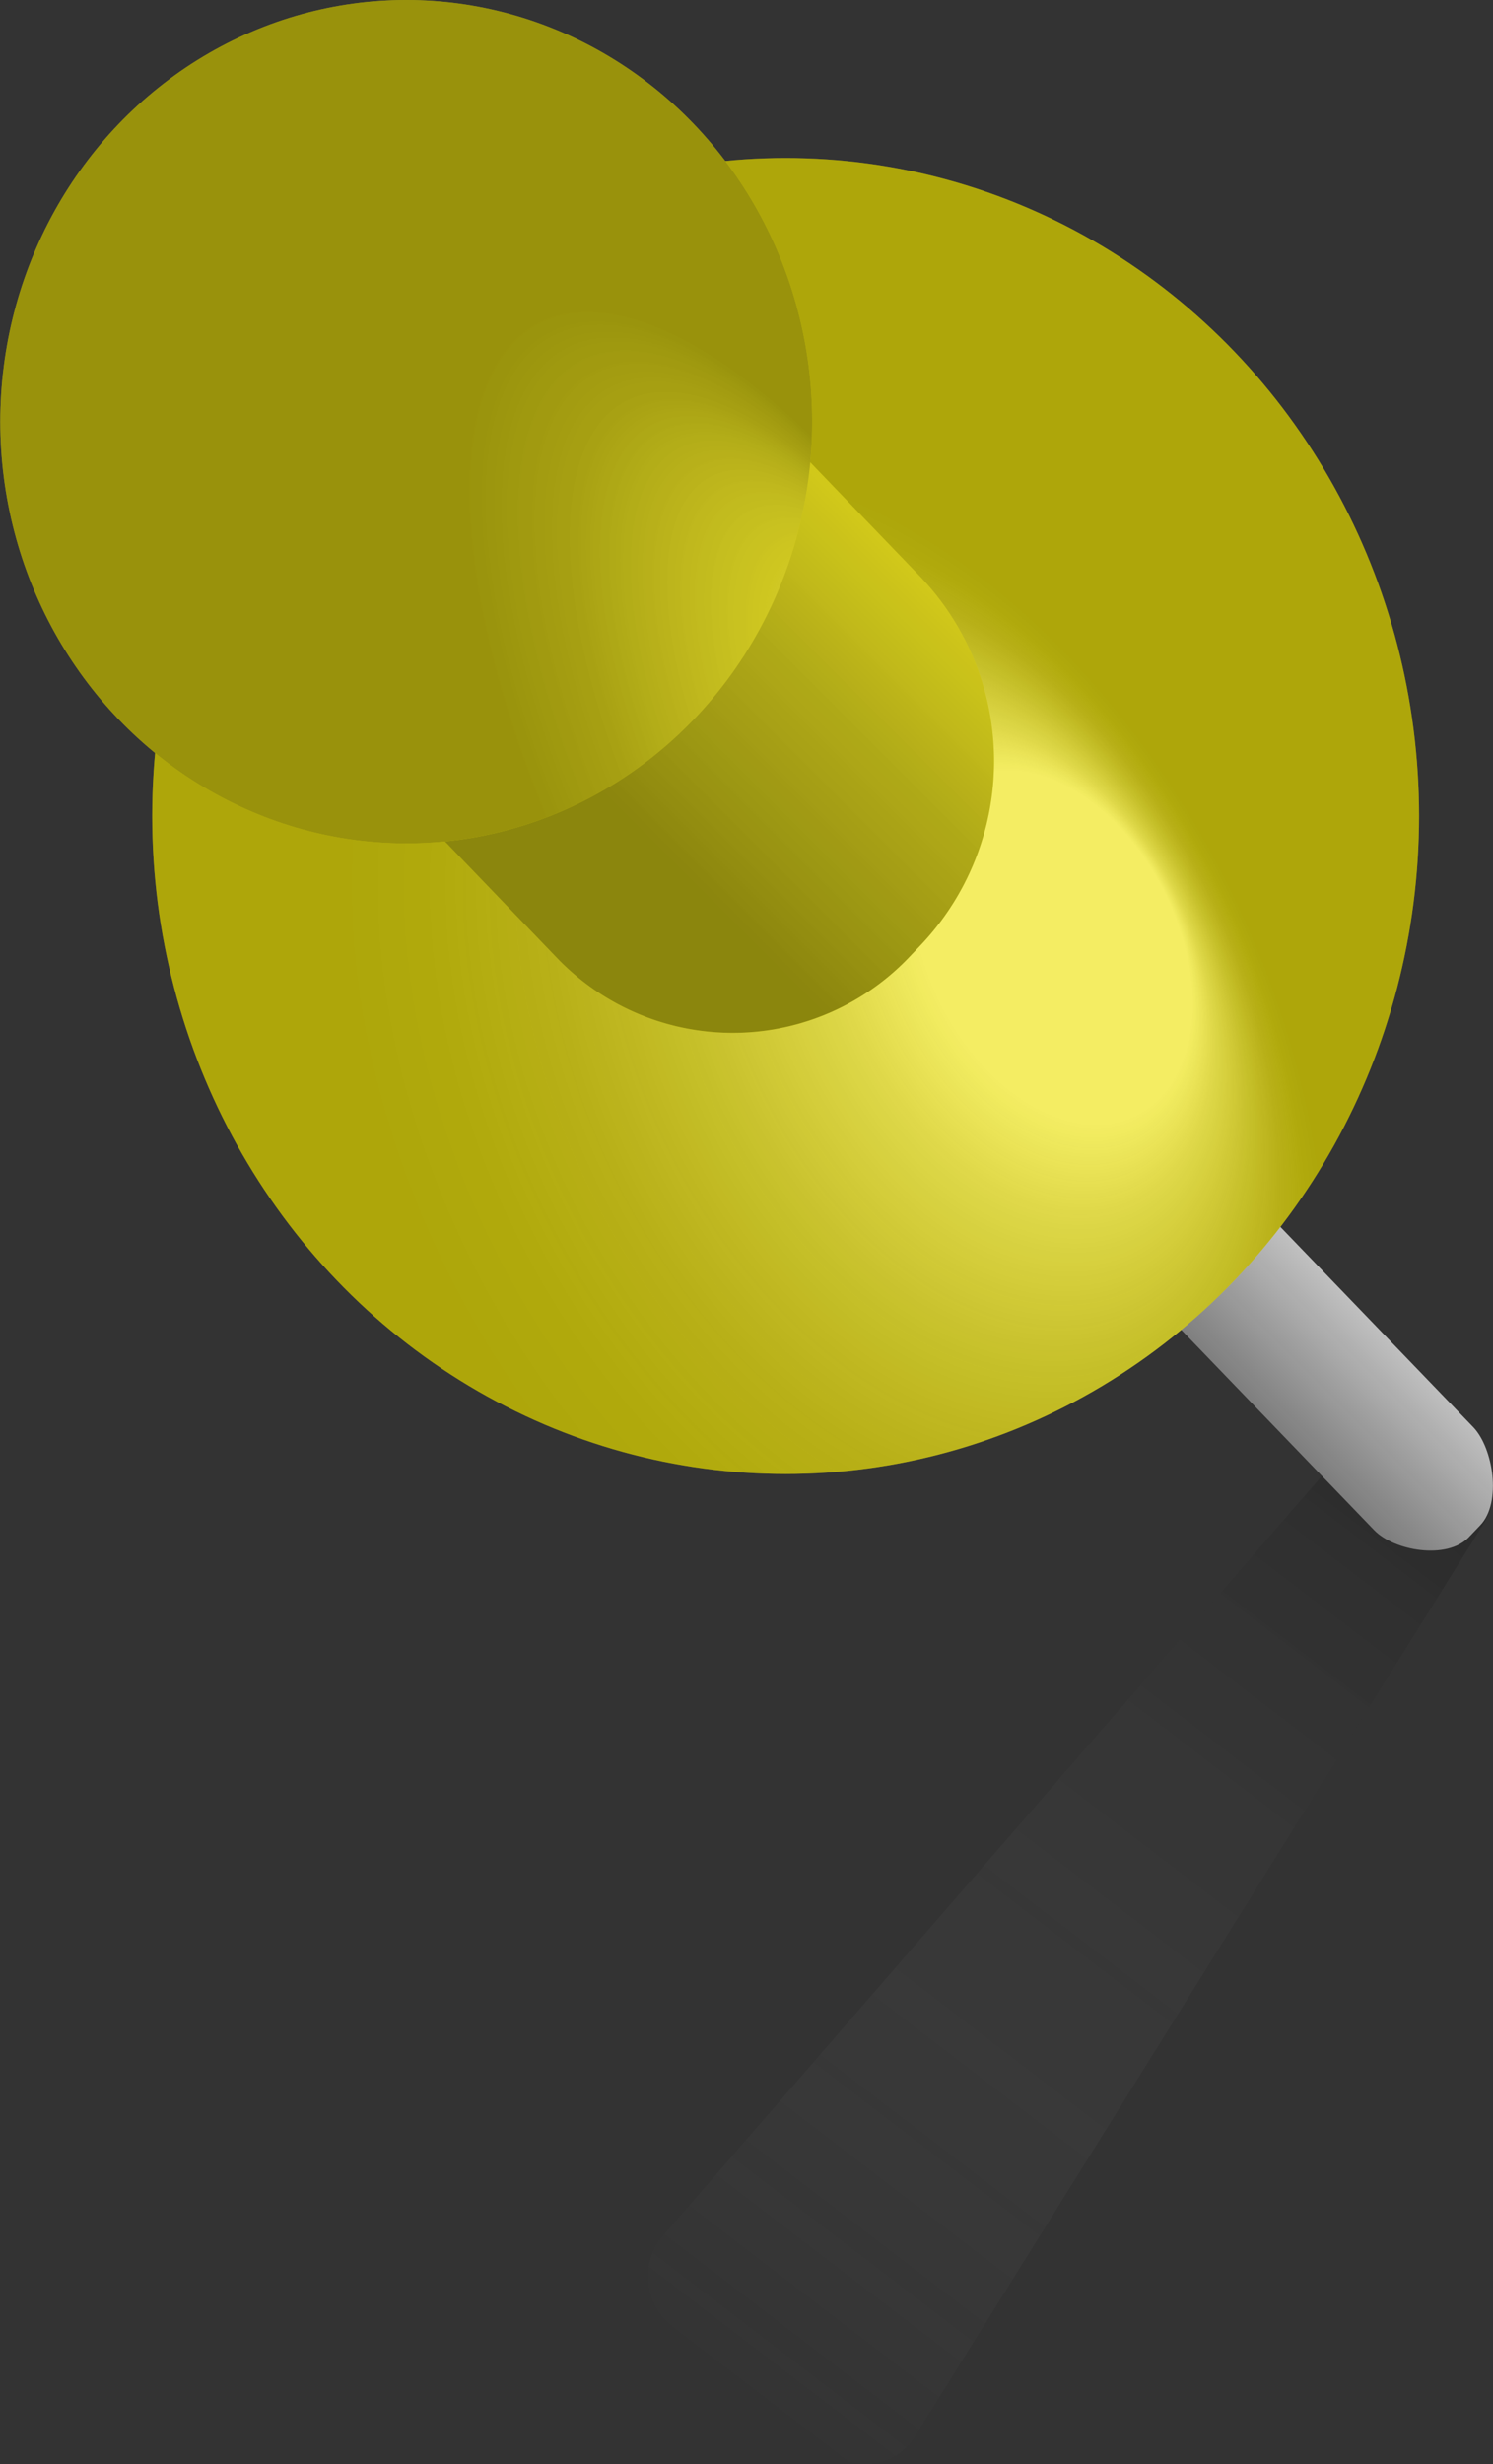 <svg height="90.92" viewBox="0 0 55.13 90.92" width="55.13" xmlns="http://www.w3.org/2000/svg" xmlns:xlink="http://www.w3.org/1999/xlink"><rect x="0" y="0" width="55.13" height="90.92" fill="#333333" stroke="none"/><linearGradient id="a" gradientTransform="matrix(.794 .608 -.608 .794 -797.72 -169.41)" gradientUnits="userSpaceOnUse" x1="812.06" x2="812.06" y1="-296.83" y2="-340.79"><stop offset="0" stop-color="#cbcbcb" stop-opacity="0"/><stop offset="1" stop-opacity=".75"/></linearGradient><linearGradient id="b" gradientTransform="matrix(.707 .707 -.707 .707 -1534.06 -322.82)" gradientUnits="userSpaceOnUse" x1="1374.57" x2="1374.57" y1="-852.43" y2="-858.28"><stop offset="0" stop-color="#7f7f7f"/><stop offset="1" stop-color="#cbcbcb"/></linearGradient><radialGradient id="c" cx="-2361.48" cy="4520.65" fx="-2316.298" gradientTransform="matrix(.26 -.16 .22 .4 -350.26 -2145.88)" gradientUnits="userSpaceOnUse" r="55.86"><stop offset=".27" stop-color="#fff" stop-opacity=".5"/><stop offset=".39" stop-color="#bebebe" stop-opacity=".47"/><stop offset=".56" stop-color="#777" stop-opacity=".44"/><stop offset=".71" stop-color="#444" stop-opacity=".42"/><stop offset=".84" stop-color="#252525" stop-opacity=".4"/><stop offset=".95" stop-color="#1a1a1a" stop-opacity=".4"/></radialGradient><linearGradient id="d" gradientTransform="matrix(.707 .707 -.707 .707 -1534.06 -322.82)" gradientUnits="userSpaceOnUse" x1="1348.05" x2="1348.05" y1="-846.02" y2="-865.63"><stop offset=".29" stop-color="#1a1a1a" stop-opacity=".6"/><stop offset=".71" stop-color="#3d3d3d" stop-opacity=".46"/><stop offset="1" stop-color="#666" stop-opacity=".3"/></linearGradient><radialGradient id="e" cx="-2354.59" cy="4146.98" fx="-2325.2" gradientTransform="matrix(.28 -.17 .4 .72 -970.72 -3353.92)" gradientUnits="userSpaceOnUse" r="33.01"><stop offset=".19" stop-color="#fff" stop-opacity=".7"/><stop offset=".25" stop-color="#cacaca" stop-opacity=".59"/><stop offset=".33" stop-color="#8c8c8c" stop-opacity=".45"/><stop offset=".36" stop-color="#737373" stop-opacity=".4"/><stop offset=".41" stop-color="#666" stop-opacity=".43"/><stop offset=".65" stop-color="#2e2e2e" stop-opacity=".55"/><stop offset=".82" stop-color="#1a1a1a" stop-opacity=".6"/></radialGradient><path d="m24.78 85.8 5.87 4.66a2.12 2.12 0 0 0 3.14-.57l21-33.68a2.33 2.33 0 0 0 -.51-3l-1-.79a2.11 2.11 0 0 0 -2.94.28l-25.86 29.8a2.31 2.31 0 0 0 .3 3.3z" fill="url(#a)" opacity=".25"/><g opacity=".95"><path d="m29.19 34.1 21.55 22.36c.74.77 2.68 1.1 3.49.27l.43-.45c.8-.83.48-2.85-.26-3.62l-21.55-22.36z" fill="url(#b)"/><ellipse cx="29.01" cy="30.11" fill="#fef200" rx="23.39" ry="24.28"/><ellipse cx="29.01" cy="30.11" fill="url(#c)" opacity=".8" rx="23.39" ry="24.28"/><path d="m14.62 29.17 5.9 6.13a9 9 0 0 0 13.07 0l.42-.44a9.86 9.86 0 0 0 -.01-13.56l-5.9-6.13a9 9 0 0 0 -13.07 0l-.42.44a9.86 9.86 0 0 0 .01 13.56z" fill="#fef200"/><path d="m14.62 29.17 5.9 6.13a9 9 0 0 0 13.07 0l.42-.44a9.86 9.86 0 0 0 -.01-13.56l-5.9-6.13a9 9 0 0 0 -13.07 0l-.42.44a9.86 9.86 0 0 0 .01 13.56z" fill="url(#d)" opacity=".8"/><ellipse cx="15" cy="15.56" fill="#fef200" rx="14.99" ry="15.56"/><ellipse cx="15" cy="15.56" fill="url(#e)" opacity=".7" rx="14.99" ry="15.56"/></g></svg>